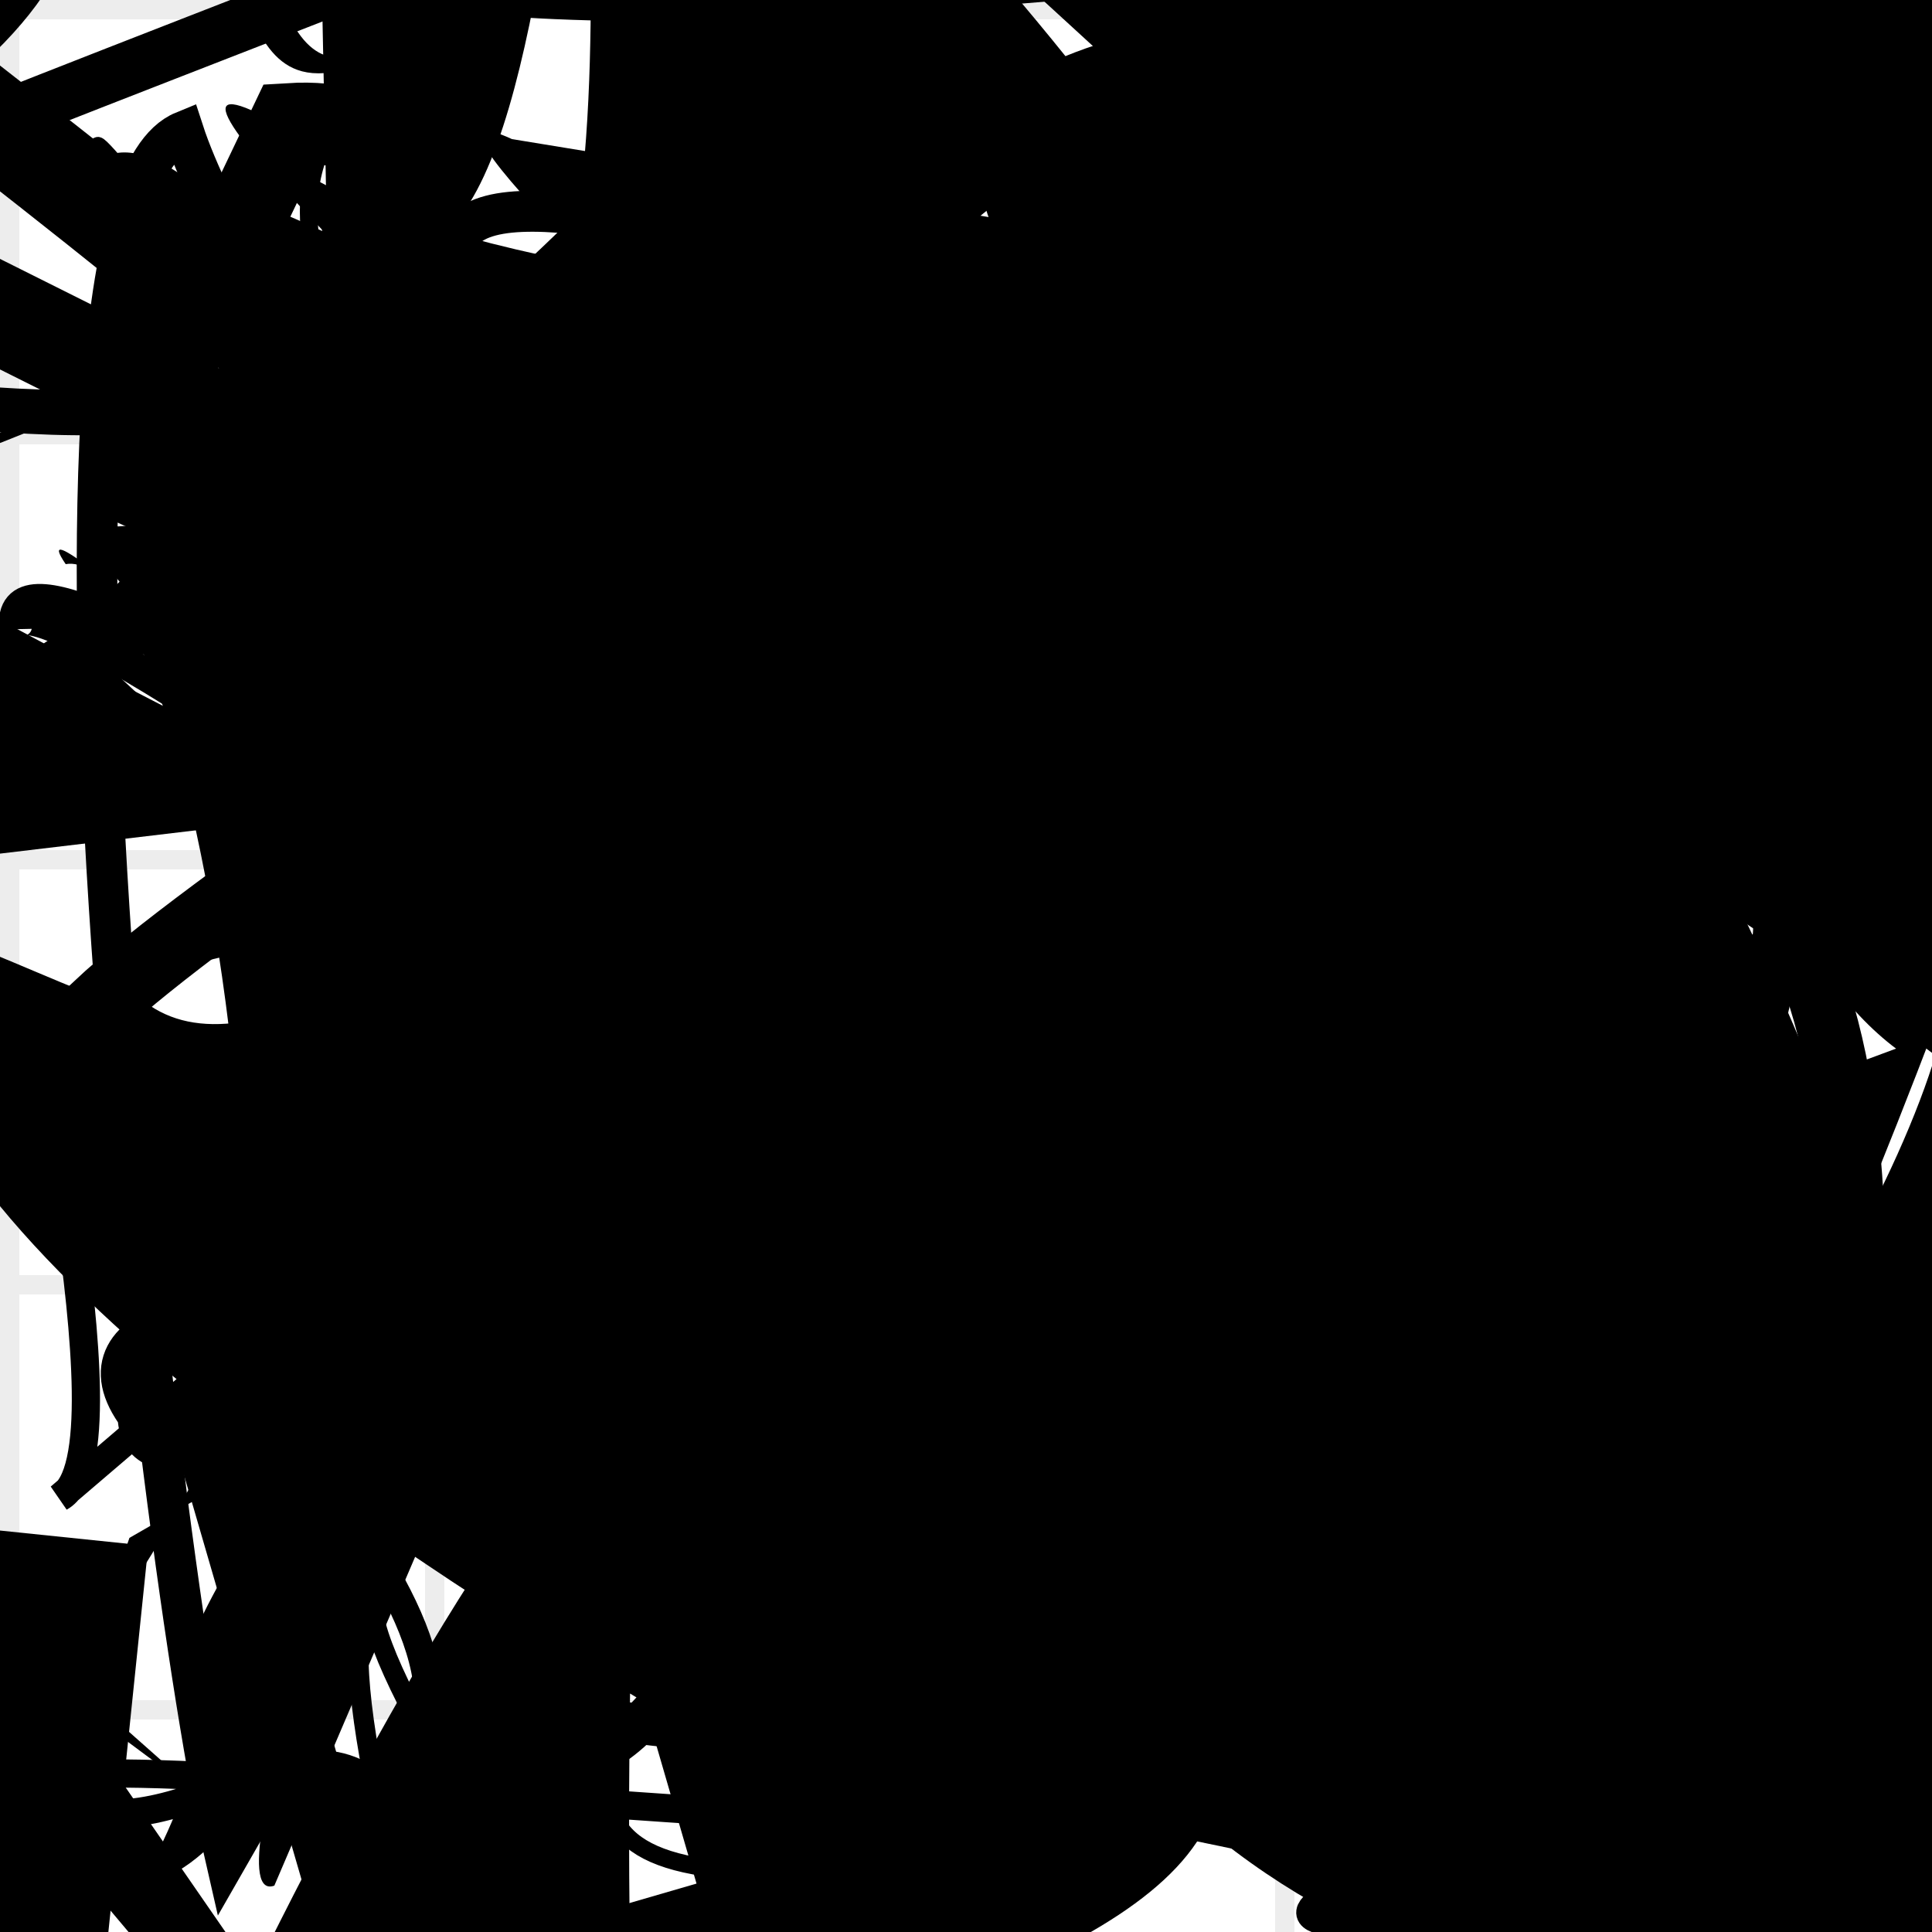 <?xml version="1.0" encoding="UTF-8"?>
<svg xmlns="http://www.w3.org/2000/svg" width="100" height="100" viewBox="0 0 100 100">
<defs>
<linearGradient id="g0" x1="0%" y1="0%" x2="100%" y2="100%">
<stop offset="0.0%" stop-color="hsl(106, 75%, 59%)" />
<stop offset="33.3%" stop-color="hsl(183, 71%, 60%)" />
<stop offset="66.7%" stop-color="hsl(242, 72%, 49%)" />
<stop offset="100.0%" stop-color="hsl(322, 74%, 44%)" />
</linearGradient>
<linearGradient id="g1" x1="0%" y1="0%" x2="100%" y2="100%">
<stop offset="0.0%" stop-color="hsl(290, 83%, 63%)" />
<stop offset="33.3%" stop-color="hsl(2, 82%, 55%)" />
<stop offset="66.7%" stop-color="hsl(86, 72%, 68%)" />
<stop offset="100.0%" stop-color="hsl(83, 65%, 44%)" />
</linearGradient>
<linearGradient id="g2" x1="0%" y1="0%" x2="100%" y2="100%">
<stop offset="0.0%" stop-color="hsl(40, 53%, 69%)" />
<stop offset="33.3%" stop-color="hsl(104, 72%, 65%)" />
<stop offset="66.7%" stop-color="hsl(144, 86%, 72%)" />
<stop offset="100.0%" stop-color="hsl(151, 70%, 62%)" />
</linearGradient>
<filter id="f1" x="-20%" y="-20%" width="140%" height="140%">
  <feGaussianBlur stdDeviation="1.417" />
</filter>

</defs>

<path d="M 46.9 8.7 C 59.3 10.4, 95.0 0.0, 83.9 0.5 C 71.8 0.0, 91.2 62.5, 81.8 72.6 C 75.1 86.7, 83.1 99.3, 97.2 85.8 C 84.1 85.5, 79.3 2.0, 75.9 4.5 C 58.4 16.7, 0.0 19.8, 3.6 7.1 C 22.2 7.1, 58.7 75.0, 63.4 79.9 C 56.5 83.1, 41.4 30.4, 46.6 38.6 C 32.1 49.1, 14.9 18.4, 27.5 29.9 C 34.3 29.2, 73.8 33.3, 82.2 27.6 Z" fill="hsl(40, 53%, 69%)" fill-opacity="0.77" stroke="none" stroke-width="2.25"  transform="translate(6.7 22.1) rotate(345.8) scale(1.18 0.88)" />
<circle cx="57.9" cy="1.0" r="11.6" fill="hsl(40, 53%, 69%)" fill-opacity="0.62"  transform="translate(70.8 67.7) rotate(96.6) scale(1.46 0.86)" />
<rect x="22.0" y="53.3" width="32.6" height="36.1" rx="0.3" fill="none" fill-opacity="0.80"   transform="translate(78.0 17.9) rotate(35.1) scale(0.54 1.19)" />
<path d="M 5.3 69.7 C 16.6 58.2, 62.5 40.1, 68.1 40.6 C 74.9 35.0, 30.7 0.0, 34.6 6.0 C 48.8 11.1, 31.2 41.8, 25.3 50.6 C 40.5 60.8, 61.4 70.5, 68.1 76.8 C 66.7 60.0, 47.5 19.4, 49.7 13.4 C 53.7 25.5, 25.5 65.8, 28.0 53.1 " fill="hsl(242, 72%, 49%)" fill-opacity="0.74" stroke="none" stroke-width="4.94"  transform="translate(16.8 61.8) rotate(184.3) scale(0.96 0.64)" />
<path d="M 7.6 78.5 C 0.0 82.2, 55.0 90.1, 49.2 98.6 C 54.7 100.0, 44.3 22.2, 36.0 35.0 C 42.2 41.8, 33.3 24.9, 33.0 14.8 C 46.5 7.9, 48.6 3.1, 55.9 13.5 C 67.3 11.9, 58.1 26.7, 67.2 20.4 C 50.8 17.2, 86.5 15.0, 73.8 28.4 C 60.6 14.6, 66.1 91.3, 65.4 89.9 C 75.2 100.0, 0.0 40.3, 4.4 48.2 C 19.6 58.9, 23.6 19.4, 36.2 21.6 Z" fill="hsl(2, 82%, 55%)" fill-opacity="0.88" stroke="none" stroke-width="2.59" filter="url(#f1)" transform="translate(24.7 58.7) rotate(283.9) scale(1.17 1.71)" />
<rect x="55.6" y="0.4" width="27.4" height="11.4" rx="18.5" fill="none" fill-opacity="0.47" stroke="hsl(83, 65%, 44%)" stroke-width="1.1"   />
<circle cx="67.4" cy="76.0" r="3.5" fill="hsl(86, 72%, 68%)" fill-opacity="0.49"  transform="translate(98.9 99.4) rotate(12.0) scale(0.74 0.83)" />
<circle cx="28.8" cy="36.0" r="4.9" fill="url(#g2)" fill-opacity="0.90"   />
<path d="M 22.9 94.3 C 10.4 77.8, 29.4 100.0, 20.7 97.3 C 9.2 100.0, 61.3 82.4, 51.1 73.1 C 32.6 91.7, 36.2 0.0, 47.5 1.4 C 35.6 7.0, 58.6 50.5, 55.1 46.7 C 61.2 45.1, 26.8 46.9, 36.6 61.3 C 35.9 65.8, 100.0 36.6, 99.0 33.3 C 80.1 23.4, 54.9 1.6, 67.4 1.6 C 59.6 13.1, 0.0 14.9, 3.0 5.0 C 10.3 0.0, 5.3 100.0, 19.1 93.8 C 1.8 100.0, 46.9 69.1, 59.7 76.0 " fill="none" fill-opacity="0.40" stroke="hsl(290, 83%, 63%)" stroke-width="4.83"  transform="translate(94.8 9.2) rotate(274.7) scale(1.05 1.84)" />
<path d="M 91.2 14.7 C 100.0 0.0, 35.1 95.7, 28.0 87.6 C 35.0 100.0, 50.6 53.0, 59.1 59.7 C 63.1 79.4, 11.7 55.0, 6.2 48.5 C 0.0 28.8, 91.8 11.4, 82.3 15.0 C 73.5 22.6, 81.0 38.7, 85.9 38.4 C 96.2 51.3, 68.8 76.8, 69.5 84.1 C 75.5 92.5, 38.7 27.9, 50.6 29.8 Z" fill="hsl(290, 83%, 63%)" fill-opacity="0.82" stroke="none" stroke-width="3.00"  transform="translate(61.8 74.2) rotate(283.4) scale(1.75 1.88)" />
<rect x="17.5" y="45.5" width="49.1" height="37.6" rx="5.8" fill="hsl(242, 72%, 49%)" fill-opacity="0.38"   transform="translate(57.9 52.3) rotate(121.6) scale(0.63 1.66)" />
<rect x="9.7" y="30.6" width="22.1" height="35.3" rx="0.5" fill="none" fill-opacity="0.46"   transform="translate(81.3 86.3) rotate(268.2) scale(1.25 1.44)" />
<rect x="12.2" y="49.7" width="25.7" height="37.9" rx="0" fill="hsl(290, 83%, 63%)" fill-opacity="0.57"   transform="translate(98.9 86.1) rotate(42.7) scale(1.64 1.67)" />
<rect x="56.2" y="54.3" width="41.6" height="16.7" rx="0" fill="none" fill-opacity="0.32"   transform="translate(47.5 35.3) rotate(326.2) scale(1.08 1.61)" />
<circle cx="79.6" cy="81.7" r="1.5" fill="hsl(86, 72%, 68%)" fill-opacity="0.62"  transform="translate(68.2 65.7) rotate(328.0) scale(1.34 0.98)" />
<circle cx="22.4" cy="20.5" r="3.6" fill="hsl(151, 70%, 62%)" fill-opacity="0.93"   />
<path d="M 93.9 39.7 C 87.0 54.5, 83.7 30.3, 83.0 16.9 C 89.7 11.2, 0.0 0.0, 1.0 14.2 C 0.0 9.2, 65.8 30.8, 78.1 35.1 C 97.3 50.4, 72.8 2.0, 82.4 0.0 C 100.0 3.2, 14.5 51.0, 23.5 59.9 C 40.1 55.5, 91.3 23.6, 88.6 12.7 Z" fill="none" fill-opacity="0.34" stroke="hsl(104, 72%, 65%)" stroke-width="1.23" filter="url(#f1)" transform="translate(20.3 45.1) rotate(160.3) scale(1.02 1.99)" />
<path d="M 99.7 91.7 C 88.2 100.0, 81.1 4.4, 69.7 10.7 C 62.8 23.5, 51.0 22.8, 43.2 21.9 C 38.5 33.7, 80.8 27.8, 72.4 40.1 C 77.4 21.0, 7.6 17.3, 12.8 5.8 C 25.0 3.6, 90.6 100.0, 87.8 90.0 C 85.0 100.0, 82.6 18.6, 95.5 17.2 C 99.0 10.6, 29.8 25.3, 22.2 38.3 C 38.8 30.3, 15.4 30.2, 7.6 43.9 C 16.5 25.2, 63.7 95.3, 72.5 84.0 Z" fill="none" fill-opacity="0.61" stroke="hsl(106, 75%, 59%)" stroke-width="1.94"  transform="translate(56.2 91.0) rotate(85.5) scale(1.35 1.37)" />
<rect x="24.5" y="42.3" width="37.8" height="16.3" rx="17.7" fill="hsl(183, 71%, 60%)" fill-opacity="0.24" stroke="hsl(106, 75%, 59%)" stroke-width="4.0"  transform="translate(14.5 49.2) rotate(322.6) scale(1.37 1.66)" />
<path d="M 69.3 25.3 C 69.3 27.8, 60.3 62.7, 57.1 65.2 C 51.9 56.8, 72.1 81.2, 65.5 81.1 C 52.4 98.3, 64.2 80.4, 78.1 76.1 C 65.8 62.6, 86.3 13.4, 88.3 28.1 C 69.9 24.2, 94.3 31.5, 87.2 46.1 C 70.8 46.8, 92.4 100.0, 94.9 91.5 Z" fill="hsl(151, 70%, 62%)" fill-opacity="0.78" stroke="none" stroke-width="2.47"  transform="translate(82.9 1.6) rotate(273.0) scale(0.55 1.70)" />
<rect x="56.6" y="19.2" width="30.3" height="21.2" rx="0" fill="none" fill-opacity="0.74"   transform="translate(68.0 65.9) rotate(16.8) scale(1.50 1.35)" />
<path d="M 68.0 9.7 C 84.9 29.5, 96.8 70.5, 98.9 84.2 C 89.5 98.5, 1.2 25.6, 0.8 32.5 C 0.0 24.7, 33.2 51.4, 41.4 48.0 C 43.9 58.6, 87.4 3.9, 89.6 8.8 C 87.3 0.0, 100.0 41.6, 85.7 31.7 C 83.6 35.7, 100.0 28.1, 97.4 20.2 C 100.0 21.9, 80.5 40.4, 83.3 28.1 C 86.3 27.1, 83.8 98.7, 72.6 92.8 C 63.7 100.0, 71.4 31.8, 59.2 26.4 C 39.8 41.7, 70.7 30.8, 74.9 22.5 Z" fill="none" fill-opacity="0.43" stroke="hsl(242, 72%, 49%)" stroke-width="1.68"   />
<rect x="11.3" y="1.1" width="39.4" height="32.4" rx="14.3" fill="hsl(322, 74%, 44%)" fill-opacity="0.39"   transform="translate(18.9 14.0) rotate(250.5) scale(1.94 0.77)" />
<path d="M 81.0 20.1 C 83.3 13.5, 16.5 22.8, 13.4 24.1 C 13.9 9.0, 15.3 35.8, 22.1 43.9 C 28.6 27.7, 21.8 95.2, 7.2 97.6 C 18.6 79.1, 10.3 28.0, 3.4 29.2 C 0.0 24.2, 22.6 46.2, 20.5 36.5 C 11.7 20.9, 98.0 100.0, 96.8 99.9 C 100.0 100.0, 13.9 22.2, 7.1 12.0 C 0.0 0.4, 48.4 26.4, 50.1 40.0 Z" fill="hsl(151, 70%, 62%)" fill-opacity="0.97" stroke="none" stroke-width="3.86"   />
<path d="M 82.2 57.9 C 84.1 54.7, 59.7 15.2, 56.7 20.6 C 68.7 29.7, 4.0 53.4, 2.5 63.5 C 8.5 72.3, 30.2 100.0, 17.7 91.5 C 0.0 92.5, 49.2 22.5, 51.1 24.5 C 67.8 5.5, 51.5 57.9, 49.9 52.9 C 66.9 35.5, 12.3 8.3, 18.9 18.0 C 29.9 8.6, 12.2 38.8, 3.4 24.5 C 15.7 41.1, 100.0 92.2, 96.7 92.6 C 100.0 100.0, 100.0 83.5, 97.8 89.3 " fill="hsl(144, 86%, 72%)" fill-opacity="0.31" stroke="none" stroke-width="1.07"  transform="translate(85.9 6.6) rotate(311.2) scale(0.94 1.73)" />
<rect x="2.5" y="3.7" width="34.0" height="25.1" rx="18.3" fill="hsl(83, 65%, 44%)" fill-opacity="0.57"   transform="translate(31.9 72.9) rotate(283.5) scale(1.96 0.90)" />
<path d="M 35.2 34.9 C 32.3 45.1, 32.1 17.7, 24.6 31.1 C 26.6 43.9, 92.3 18.1, 88.9 32.8 C 80.1 38.0, 73.9 67.8, 85.6 54.2 C 80.2 73.7, 91.8 87.4, 91.8 86.3 C 84.5 85.6, 5.3 31.8, 1.0 43.7 C 9.8 52.5, 76.0 69.7, 61.7 83.9 Z" fill="hsl(151, 70%, 62%)" fill-opacity="0.97" stroke="none" stroke-width="3.36"  transform="translate(73.0 18.3) rotate(239.1) scale(0.73 0.82)" />
<circle cx="87.2" cy="74.9" r="1.0" fill="url(#g1)" fill-opacity="0.58"  transform="translate(41.8 43.5) rotate(278.4) scale(1.50 1.63)" />
<path d="M 23.7 47.8 C 8.0 39.6, 37.9 15.4, 32.8 22.0 C 39.6 16.7, 79.3 55.0, 67.5 55.3 C 84.7 41.2, 36.8 21.3, 41.9 31.1 C 26.9 24.3, 83.6 13.1, 69.3 12.0 C 74.3 5.5, 15.8 42.1, 5.1 52.1 C 18.1 67.1, 55.3 15.1, 59.0 22.8 C 51.5 8.8, 27.8 13.7, 40.1 28.4 C 41.8 20.0, 76.6 61.2, 83.2 67.7 C 74.7 59.0, 51.3 30.9, 65.4 21.6 C 69.6 35.0, 73.0 44.4, 85.4 41.8 Z" fill="none" fill-opacity="0.38" stroke="hsl(290, 83%, 63%)" stroke-width="3.65"   />
<rect x="37.9" y="27.7" width="22.5" height="10.8" rx="4.5" fill="hsl(104, 72%, 65%)" fill-opacity="0.64"   transform="translate(97.9 31.7) rotate(342.9) scale(1.04 1.27)" />
<path d="M 28.4 62.6 C 15.6 58.4, 91.3 61.8, 92.7 47.9 C 100.0 63.0, 93.4 89.6, 89.0 99.5 C 100.0 86.5, 12.1 23.1, 13.3 19.2 C 26.0 35.2, 39.9 50.8, 50.0 44.4 C 64.2 40.7, 83.1 75.6, 82.0 68.5 C 81.3 84.0, 66.9 50.5, 64.9 63.1 C 50.2 47.2, 58.7 17.5, 60.4 23.0 Z" fill="none" fill-opacity="0.51" stroke="hsl(290, 83%, 63%)" stroke-width="3.21"   />
<path d="M 95.8 99.3 C 100.0 79.5, 10.3 44.2, 25.0 41.5 C 33.6 47.5, 91.4 68.1, 82.6 74.0 C 95.5 60.9, 1.1 79.3, 3.3 82.8 C 0.0 72.4, 16.6 44.4, 15.9 31.3 C 17.0 37.9, 9.3 40.9, 12.9 45.1 C 24.8 44.6, 52.6 0.6, 57.1 9.1 Z" fill="none" fill-opacity="0.29" stroke="hsl(86, 72%, 68%)" stroke-width="3.58"  transform="translate(27.1 18.1) rotate(221.9) scale(1.57 1.78)" />
<path d="M 92.6 1.0 C 79.6 3.8, 46.8 32.0, 43.4 22.5 C 58.7 12.7, 38.3 59.8, 45.9 63.3 C 49.7 60.5, 87.7 85.7, 73.2 99.6 C 57.8 100.0, 81.2 95.2, 73.1 92.8 C 56.9 100.0, 27.5 63.2, 30.5 54.3 C 45.9 43.7, 48.8 95.2, 62.7 90.6 C 70.0 99.6, 3.1 89.1, 1.3 92.5 C 8.7 97.3, 15.0 87.6, 20.1 93.0 C 29.0 84.2, 6.8 69.0, 3.6 56.7 C 0.0 47.5, 7.3 75.2, 3.1 77.5 Z" fill="none" fill-opacity="0.57" stroke="hsl(2, 82%, 55%)" stroke-width="1.46"   />
<circle cx="83.6" cy="43.5" r="6.9" fill="hsl(151, 70%, 62%)" fill-opacity="0.46"  transform="translate(97.3 60.7) rotate(303.3) scale(1.50 1.09)" />
<path d="M 7.9 63.6 C 3.3 76.4, 71.0 11.0, 66.9 23.5 C 76.2 18.2, 67.4 98.5, 80.9 85.0 C 99.7 67.9, 93.8 90.7, 96.8 82.5 C 93.3 87.9, 6.9 81.8, 17.5 95.0 C 0.5 78.5, 23.5 100.0, 25.0 98.2 C 29.9 100.0, 87.7 45.3, 86.3 32.6 Z" fill="hsl(2, 82%, 55%)" fill-opacity="0.40" stroke="none" stroke-width="2.46"  transform="translate(30.9 83.1) rotate(93.5) scale(0.55 1.84)" />
<path d="M 58.7 67.7 C 58.2 50.9, 32.3 22.9, 19.5 18.2 C 2.8 19.3, 39.0 0.0, 33.7 6.6 C 44.0 25.2, 46.2 85.1, 60.4 92.4 C 66.1 94.3, 90.4 77.2, 93.5 73.9 C 81.3 77.1, 72.9 91.1, 78.5 79.1 C 92.6 67.6, 37.3 47.1, 31.4 36.6 C 43.3 40.4, 14.2 21.4, 13.9 36.2 C 16.4 44.9, 55.6 56.6, 62.1 43.0 C 71.8 23.7, 76.8 26.8, 69.7 37.4 Z" fill="hsl(242, 72%, 49%)" fill-opacity="0.86" stroke="none" stroke-width="1.70"  transform="translate(89.4 89.8) rotate(292.2) scale(1.21 0.91)" />
<path d="M 26.5 7.2 C 13.5 1.2, 84.9 62.4, 75.9 56.3 C 62.1 49.3, 59.8 27.8, 60.5 13.2 C 66.9 30.3, 64.2 100.0, 57.2 93.6 C 49.6 79.3, 100.0 78.3, 97.0 71.3 C 100.0 60.3, 78.1 26.4, 86.8 40.1 C 82.0 33.9, 0.0 94.3, 10.7 88.8 C 0.0 88.1, 55.0 29.7, 48.1 24.1 C 45.7 6.9, 80.4 17.2, 91.9 17.9 Z" fill="hsl(83, 65%, 44%)" fill-opacity="0.69" stroke="none" stroke-width="5.10"   />
<path d="M 3.1 63.7 C 1.3 66.6, 18.7 93.4, 22.0 82.5 C 33.8 67.0, 38.5 12.6, 33.6 16.1 C 47.9 17.3, 83.5 99.3, 89.4 94.9 C 88.5 100.0, 52.4 87.6, 65.1 76.9 C 61.2 59.9, 47.3 70.4, 41.4 80.9 C 59.9 70.9, 52.4 61.4, 50.3 67.6 C 42.0 50.9, 62.6 84.5, 51.2 83.5 Z" fill="hsl(2, 82%, 55%)" fill-opacity="0.69" stroke="none" stroke-width="3.77"  transform="translate(97.5 97.1) rotate(70.5) scale(1.06 0.79)" />
<rect x="18.3" y="66.7" width="33.5" height="27.3" rx="3.7" fill="none" fill-opacity="0.92" stroke="hsl(151, 70%, 62%)" stroke-width="3.1"  transform="translate(83.2 60.5) rotate(275.6) scale(1.05 1.70)" />
<path d="M 94.3 57.1 C 100.0 48.2, 18.5 59.4, 13.6 46.1 C 27.8 32.8, 87.1 74.8, 87.1 84.0 C 89.1 73.3, 25.9 53.8, 38.5 53.6 C 49.0 65.1, 17.6 100.0, 26.1 94.1 C 11.1 100.0, 0.0 21.6, 5.9 24.1 C 0.0 26.7, 16.3 55.3, 17.2 48.5 C 23.1 53.2, 79.9 52.3, 88.7 47.5 C 99.8 54.1, 8.6 11.9, 10.2 25.7 C 2.0 6.2, 79.1 73.0, 91.0 63.1 C 90.4 65.9, 100.0 99.8, 97.8 85.8 Z" fill="hsl(151, 70%, 62%)" fill-opacity="0.34" stroke="none" stroke-width="2.65"  transform="translate(63.3 94.5) rotate(244.7) scale(1.50 1.07)" />
<path d="M 2.8 18.4 C 4.4 28.0, 49.1 77.5, 36.6 74.2 C 38.8 84.8, 6.3 74.6, 14.5 64.6 C 21.9 77.9, 66.2 47.6, 65.3 42.4 C 78.5 35.1, 51.5 46.0, 58.8 38.9 C 72.4 51.9, 10.5 12.0, 7.0 11.5 C 0.0 3.2, 60.9 16.6, 62.7 5.6 C 44.5 21.6, 84.3 80.9, 79.5 70.7 C 66.3 77.1, 36.1 19.5, 31.0 18.6 C 45.8 6.2, 100.0 60.3, 98.5 66.9 Z" fill="none" fill-opacity="0.38" stroke="hsl(322, 74%, 44%)" stroke-width="0.97" filter="url(#f1)" transform="translate(1.1 13.1) rotate(253.3) scale(0.72 1.83)" />
<circle cx="44.9" cy="15.3" r="0.7" fill="hsl(40, 53%, 69%)" fill-opacity="0.73"  transform="translate(63.0 80.0) rotate(2.0) scale(1.46 1.93)" />
<rect x="51.8" y="54.4" width="23.5" height="32.5" rx="12.7" fill="hsl(106, 75%, 59%)" fill-opacity="0.90"    />
<path d="M 62.2 30.4 C 80.8 40.2, 67.8 87.9, 59.9 95.2 C 51.8 91.7, 76.8 35.3, 85.4 33.9 C 94.3 26.5, 45.8 18.7, 43.4 23.6 C 31.6 33.4, 42.8 31.5, 53.2 44.6 C 62.9 28.8, 84.4 15.8, 71.2 17.8 C 84.6 32.0, 97.4 32.9, 96.4 36.7 Z" fill="none" fill-opacity="0.45" stroke="hsl(151, 70%, 62%)" stroke-width="3.96"  transform="translate(52.5 97.2) rotate(313.0) scale(1.91 1.78)" />
<path d="M 6.7 79.6 C 0.0 98.4, 36.3 29.8, 21.7 29.7 C 26.4 15.0, 93.7 20.2, 87.2 15.6 C 100.0 32.9, 77.5 0.0, 88.1 6.6 C 80.5 22.3, 14.2 15.7, 13.0 5.7 C 0.0 0.0, 86.8 76.1, 92.5 84.0 C 100.0 91.3, 7.4 74.9, 14.9 82.1 C 25.1 75.0, 73.2 51.8, 72.6 41.7 Z" fill="hsl(322, 74%, 44%)" fill-opacity="0.33" stroke="none" stroke-width="1.31"   />
<circle cx="70.2" cy="59.1" r="16.8" fill="hsl(242, 72%, 49%)" fill-opacity="0.52"  transform="translate(35.0 82.0) rotate(290.9) scale(1.40 1.35)" />
<rect x="49.5" y="11.5" width="21.5" height="39.8" rx="0" fill="none" fill-opacity="0.23" stroke="hsl(40, 53%, 69%)" stroke-width="2.7"  transform="translate(79.7 49.2) rotate(299.3) scale(0.87 1.91)" />
<circle cx="82.7" cy="50.2" r="5.6" fill="hsl(40, 53%, 69%)" fill-opacity="0.82"  transform="translate(23.2 77.0) rotate(317.6) scale(1.27 1.84)" />
<path d="M 50.0 40.2 C 38.7 28.7, 90.1 100.0, 82.5 89.2 C 85.2 80.7, 61.1 64.9, 64.9 52.6 C 49.0 36.1, 35.6 16.0, 28.6 8.1 C 37.1 21.0, 68.4 69.3, 79.5 69.3 C 75.1 67.2, 68.0 0.0, 57.5 10.7 C 52.3 15.6, 88.6 75.5, 82.8 80.9 C 89.9 74.6, 3.5 93.7, 5.9 78.9 C 0.0 62.9, 64.8 88.9, 76.1 83.2 Z" fill="hsl(144, 86%, 72%)" fill-opacity="0.32" stroke="none" stroke-width="3.07"  transform="translate(43.6 91.7) rotate(154.4) scale(1.07 1.67)" />
<rect x="38.2" y="27.2" width="35.8" height="34.6" rx="0" fill="none" fill-opacity="0.39"   transform="translate(77.7 77.5) rotate(298.0) scale(0.97 1.49)" />
<path d="M 4.4 19.0 C 13.5 26.3, 39.5 8.1, 44.9 11.8 C 39.9 2.6, 88.5 88.5, 93.9 91.1 C 89.4 93.7, 68.7 74.6, 72.7 68.1 C 58.5 51.6, 84.2 74.9, 92.9 62.2 C 90.4 58.1, 77.3 40.1, 81.3 26.9 C 73.5 20.4, 29.1 12.1, 14.3 19.3 C 24.0 1.1, 77.1 37.1, 77.1 22.4 Z" fill="hsl(242, 72%, 49%)" fill-opacity="0.92" stroke="none" stroke-width="0.81"   />
<path d="M 2.9 88.9 C 0.0 100.0, 62.2 88.1, 67.5 80.4 C 77.7 92.6, 62.6 34.2, 55.0 21.1 C 65.1 13.0, 16.1 11.9, 11.5 12.6 C 30.6 0.0, 100.0 31.2, 93.2 24.5 C 100.0 28.0, 63.8 13.1, 67.4 21.8 C 66.6 40.6, 48.2 75.7, 40.4 90.1 Z" fill="hsl(322, 74%, 44%)" fill-opacity="0.58" stroke="none" stroke-width="3.83"  transform="translate(76.0 22.9) rotate(53.5) scale(1.07 1.09)" />
<circle cx="37.3" cy="15.1" r="3.4" fill="url(#g0)" fill-opacity="0.54"  transform="translate(86.2 49.4) rotate(327.4) scale(1.56 1.30)" />
<path d="M 92.3 70.4 C 77.4 50.7, 87.3 7.1, 77.9 12.5 C 72.4 21.1, 90.9 28.7, 93.6 14.1 C 79.4 0.0, 66.5 66.8, 76.2 67.0 C 71.2 75.0, 45.1 19.1, 59.5 32.0 C 41.8 12.6, 0.0 84.2, 0.1 79.0 C 0.0 70.0, 67.3 0.0, 73.0 3.0 C 89.3 2.5, 54.4 61.6, 63.2 56.2 C 79.1 46.2, 87.5 29.7, 89.6 17.7 C 96.7 6.9, 91.7 44.6, 92.2 40.5 C 100.0 56.5, 94.8 5.0, 83.1 2.2 Z" fill="hsl(86, 72%, 68%)" fill-opacity="0.86" stroke="none" stroke-width="4.52"  transform="translate(12.0 17.6) rotate(281.5) scale(1.27 1.08)" />
<rect x="42.4" y="71.0" width="46.6" height="25.3" rx="10.7" fill="hsl(83, 65%, 44%)" fill-opacity="0.92"   transform="translate(29.2 6.8) rotate(200.5) scale(1.61 1.83)" />
<circle cx="88.6" cy="81.9" r="8.9" fill="hsl(151, 70%, 62%)" fill-opacity="0.55"  transform="translate(99.2 52.5) rotate(191.8) scale(1.07 0.97)" />
<rect x="58.9" y="55.6" width="28.9" height="30.2" rx="12.9" fill="none" fill-opacity="0.26" stroke="hsl(183, 71%, 60%)" stroke-width="1.8"  transform="translate(12.2 40.8) rotate(62.4) scale(1.79 1.02)" />
<path d="M 65.9 97.0 C 48.9 97.5, 66.5 91.7, 68.9 83.6 C 79.8 75.1, 88.2 18.0, 94.7 21.3 C 100.0 33.7, 10.2 77.6, 6.2 77.7 C 0.0 88.4, 79.9 71.3, 80.7 79.4 C 83.4 75.9, 0.0 75.2, 14.3 63.6 C 0.0 48.9, 34.5 100.0, 25.9 93.7 Z" fill="none" fill-opacity="0.33" stroke="hsl(183, 71%, 60%)" stroke-width="0.91" filter="url(#f1)" transform="translate(2.9 61.3) rotate(118.1) scale(0.70 1.93)" />
<path d="M 38.4 28.5 C 36.3 17.8, 59.8 52.8, 47.9 62.8 C 39.4 79.3, 77.7 85.9, 91.9 83.1 C 98.4 100.0, 100.0 17.2, 94.4 24.5 C 100.0 15.4, 66.1 49.7, 65.2 55.8 C 56.4 69.9, 100.0 43.2, 98.4 32.4 C 100.0 50.6, 70.1 0.0, 60.1 3.7 " fill="none" fill-opacity="0.89" stroke="hsl(144, 86%, 72%)" stroke-width="1.65"  transform="translate(8.7 22.3) rotate(249.4) scale(1.57 0.82)" />
<path d="M 52.2 46.1 C 35.1 64.3, 0.4 7.6, 1.9 10.4 C 8.0 0.0, 22.0 37.2, 21.9 32.5 C 11.7 36.4, 89.0 71.5, 84.9 63.5 C 85.0 50.6, 27.9 86.9, 29.4 82.6 C 46.6 71.9, 27.2 19.4, 36.5 16.0 C 45.3 18.3, 43.1 12.2, 37.1 26.0 C 33.8 21.9, 83.8 36.4, 92.8 33.3 Z" fill="hsl(2, 82%, 55%)" fill-opacity="0.85" stroke="none" stroke-width="3.78"  transform="translate(51.7 31.4) rotate(202.1) scale(1.52 0.82)" />
<circle cx="1.4" cy="90.3" r="4.1" fill="url(#g0)" fill-opacity="0.60"  transform="translate(56.0 54.7) rotate(145.1) scale(1.66 1.64)" />
<path d="M 14.2 97.6 C 7.6 100.0, 43.8 5.5, 55.7 20.4 C 51.7 14.3, 78.5 100.0, 66.3 97.2 C 82.8 92.3, 0.0 30.0, 4.8 27.1 C 13.2 29.6, 42.5 0.0, 35.9 2.0 C 32.5 2.1, 88.8 100.0, 95.0 86.1 C 88.4 83.7, 54.5 43.4, 65.5 43.5 C 53.0 56.3, 14.6 71.4, 29.4 62.1 Z" fill="hsl(242, 72%, 49%)" fill-opacity="0.91" stroke="none" stroke-width="3.24"   />
<rect x="12.9" y="40.7" width="44.9" height="35.5" rx="12.7" fill="hsl(104, 72%, 65%)" fill-opacity="0.94"    />
<circle cx="87.8" cy="13.7" r="4.8" fill="url(#g0)" fill-opacity="0.98"  transform="translate(47.8 1.6) rotate(69.5) scale(1.24 0.96)" />
<rect x="49.4" y="12.8" width="39.4" height="25.0" rx="2.3" fill="hsl(83, 65%, 44%)" fill-opacity="0.32"   transform="translate(38.3 17.0) rotate(302.7) scale(0.84 0.71)" />
<path d="M 5.0 21.8 C 23.6 25.2, 86.6 93.1, 81.1 80.0 C 67.3 70.3, 100.0 7.8, 96.3 5.7 C 88.8 13.8, 43.1 52.7, 57.2 47.6 C 46.6 62.7, 0.0 68.6, 4.4 73.0 C 8.3 75.3, 20.3 32.4, 8.5 40.9 C 0.0 41.3, 73.2 2.0, 66.4 3.0 C 75.8 0.0, 0.0 49.4, 2.7 38.7 C 12.0 52.7, 83.0 82.9, 94.9 81.1 C 100.0 76.2, 67.8 87.9, 55.5 98.5 Z" fill="none" fill-opacity="0.78" stroke="hsl(106, 75%, 59%)" stroke-width="1.86" filter="url(#f1)" transform="translate(82.7 85.1) rotate(212.4) scale(1.25 1.85)" />
<circle cx="87.1" cy="38.7" r="3.7" fill="url(#g2)" fill-opacity="0.81"  transform="translate(64.8 89.9) rotate(48.5) scale(1.22 1.73)" />
<path d="M 66.7 38.9 C 52.4 58.0, 42.0 34.9, 36.4 40.2 C 52.8 39.6, 2.7 44.5, 11.3 59.1 C 22.6 43.4, 0.0 30.1, 8.4 43.0 C 7.6 33.1, 19.2 48.6, 8.9 46.4 C 17.8 61.2, 97.8 32.9, 85.3 45.9 C 100.0 34.5, 47.9 100.0, 46.6 94.3 C 66.0 82.6, 67.6 53.6, 61.4 50.5 C 73.3 40.8, 0.0 3.8, 11.5 14.2 Z" fill="none" fill-opacity="0.41" stroke="hsl(2, 82%, 55%)" stroke-width="4.59" filter="url(#f1)" transform="translate(96.2 91.8) rotate(91.0) scale(1.92 1.39)" />
<path d="M 20.2 56.2 C 0.7 73.5, 23.5 27.4, 37.5 30.6 C 21.4 26.0, 67.7 26.3, 79.0 29.2 C 77.5 19.2, 16.4 58.0, 7.7 57.6 C 19.2 71.2, 86.6 54.6, 99.8 61.1 C 100.0 46.3, 59.7 79.4, 51.9 92.3 C 44.4 100.0, 14.1 28.6, 21.6 28.8 Z" fill="hsl(183, 71%, 60%)" fill-opacity="0.77" stroke="none" stroke-width="0.82"  transform="translate(29.3 84.7) rotate(290.9) scale(1.75 0.87)" />
<path d="M 96.4 67.1 C 88.0 56.8, 1.6 88.5, 1.1 85.1 C 2.0 97.1, 79.1 0.4, 75.3 3.8 C 93.0 7.8, 92.5 0.2, 88.1 14.5 C 89.4 33.2, 44.2 58.4, 32.0 67.4 C 39.6 59.4, 49.9 23.0, 49.7 27.2 C 56.7 39.9, 13.4 72.7, 19.2 64.5 C 38.2 83.6, 10.3 33.6, 16.4 22.9 C 28.1 38.2, 50.6 32.2, 47.3 44.9 C 66.7 40.3, 13.1 29.4, 27.8 15.5 C 15.9 13.8, 66.3 24.0, 63.1 32.6 Z" fill="hsl(2, 82%, 55%)" fill-opacity="0.60" stroke="none" stroke-width="2.56"  transform="translate(10.7 50.3) rotate(258.5) scale(1.37 0.88)" />
<rect x="65.3" y="3.0" width="32.7" height="34.5" rx="12.4" fill="none" fill-opacity="0.48" stroke="hsl(2, 82%, 55%)" stroke-width="2.9"  transform="translate(4.5 39.0) rotate(310.3) scale(1.95 0.51)" />
<path d="M 24.9 33.5 C 30.8 16.1, 6.7 90.7, 7.3 97.9 C 17.6 86.6, 61.7 81.5, 61.6 92.8 C 75.9 88.3, 53.0 31.8, 63.2 25.7 C 72.1 5.9, 53.9 69.0, 41.6 71.9 C 30.5 68.5, 86.0 7.4, 89.4 8.5 C 95.3 15.6, 28.1 82.5, 15.2 82.4 Z" fill="hsl(290, 83%, 63%)" fill-opacity="0.51" stroke="none" stroke-width="2.43"  transform="translate(45.0 71.5) rotate(140.2) scale(1.40 1.30)" />
<path d="M 14.9 50.2 C 29.5 56.5, 27.9 88.2, 22.0 95.4 C 11.2 80.4, 9.3 0.0, 14.7 3.8 C 20.4 0.0, 93.6 100.0, 95.0 99.5 C 100.0 100.0, 31.8 86.4, 19.3 99.6 C 15.4 85.1, 53.4 25.9, 64.0 13.4 C 67.9 0.0, 81.8 44.7, 90.7 56.1 C 79.1 60.2, 52.4 26.5, 51.0 13.3 C 31.0 28.3, 44.9 0.0, 46.8 11.9 C 63.2 3.8, 55.1 2.8, 44.3 2.9 Z" fill="hsl(151, 70%, 62%)" fill-opacity="0.54" stroke="none" stroke-width="1.39" filter="url(#f1)" transform="translate(14.1 26.1) rotate(265.6) scale(1.94 1.55)" />
<path d="M 27.7 48.9 C 16.2 59.8, 100.0 0.0, 94.5 2.5 C 100.0 20.7, 77.2 53.8, 73.2 49.1 C 85.3 58.6, 53.9 15.6, 62.5 5.4 C 59.6 9.2, 98.6 99.4, 96.5 94.0 C 79.5 94.4, 24.0 55.6, 37.3 52.6 C 40.8 51.1, 63.3 100.0, 58.1 98.0 Z" fill="hsl(40, 53%, 69%)" fill-opacity="0.99" stroke="none" stroke-width="1.92"  transform="translate(75.6 47.2) rotate(144.6) scale(1.77 1.77)" />
<path d="M 89.0 68.3 C 71.8 78.1, 19.7 70.8, 31.5 57.5 C 12.3 67.6, 11.6 100.0, 19.1 96.7 C 17.7 93.1, 2.3 90.3, 12.3 75.8 C 21.4 68.9, 72.3 48.5, 87.0 60.0 C 100.0 64.2, 63.5 65.5, 71.5 62.7 C 62.4 74.7, 24.0 5.8, 17.6 0.8 C 24.3 11.3, 63.7 70.5, 60.7 65.4 C 73.0 80.1, 24.6 96.9, 10.1 93.1 Z" fill="hsl(83, 65%, 44%)" fill-opacity="0.58" stroke="none" stroke-width="4.99"  transform="translate(85.6 71.8) rotate(12.3) scale(1.47 1.36)" />
<rect x="27.3" y="74.3" width="25.0" height="23.5" rx="0" fill="hsl(2, 82%, 55%)" fill-opacity="0.38"   transform="translate(1.8 20.1) rotate(215.5) scale(1.33 0.56)" />
<path d="M 29.3 41.0 C 13.1 52.5, 10.9 63.2, 24.9 66.9 C 37.6 64.6, 14.6 95.0, 23.9 89.4 C 34.5 92.3, 52.4 65.4, 60.6 52.1 C 79.9 49.5, 100.0 65.8, 91.9 58.0 C 84.9 63.5, 2.6 43.3, 10.6 37.0 C 16.8 50.0, 45.7 57.8, 44.8 49.9 C 47.4 63.3, 89.8 95.8, 89.8 96.3 C 72.2 97.0, 79.5 28.5, 66.4 23.3 Z" fill="hsl(106, 75%, 59%)" fill-opacity="0.29" stroke="none" stroke-width="4.62"  transform="translate(72.8 9.8) rotate(81.6) scale(1.21 0.93)" />
<circle cx="90.2" cy="85.3" r="5.3" fill="hsl(151, 70%, 62%)" fill-opacity="0.91"   />
<rect x="47.2" y="4.5" width="30.7" height="15.6" rx="13.6" fill="hsl(151, 70%, 62%)" fill-opacity="0.84"   transform="translate(55.5 94.3) rotate(275.6) scale(1.93 0.50)" />
<path d="M 4.0 33.6 C 0.0 45.5, 55.1 35.8, 67.5 42.8 C 49.0 48.1, 40.2 90.3, 46.9 88.6 C 45.2 75.9, 66.5 72.9, 63.8 66.4 C 53.4 81.9, 15.0 4.1, 5.6 8.5 C 0.0 0.0, 38.9 49.3, 31.0 51.3 C 40.6 63.0, 68.6 100.0, 59.4 90.6 C 60.1 100.0, 88.9 17.3, 91.7 22.5 C 98.3 38.0, 38.1 85.3, 52.8 78.8 Z" fill="none" fill-opacity="0.88" stroke="hsl(322, 74%, 44%)" stroke-width="0.86" filter="url(#f1)"  />
<circle cx="0.1" cy="31.9" r="8.0" fill="url(#g0)" fill-opacity="0.94"  transform="translate(0.4 49.7) rotate(5.4) scale(1.51 1.96)" />
<path d="M 55.2 30.6 C 54.3 47.0, 67.6 3.2, 77.4 4.0 C 64.8 0.0, 66.1 100.0, 57.7 98.6 C 50.0 100.0, 42.8 23.2, 40.7 34.7 C 29.5 40.8, 45.0 56.0, 32.4 58.7 C 13.7 48.4, 17.1 57.7, 23.8 64.8 C 29.6 77.8, 82.3 88.2, 86.0 98.5 C 76.2 93.3, 13.5 100.0, 16.2 97.6 C 4.9 96.0, 83.5 98.4, 87.0 90.1 C 100.0 74.9, 31.1 54.0, 38.2 47.3 C 27.1 39.4, 56.4 14.9, 58.0 7.9 " fill="hsl(151, 70%, 62%)" fill-opacity="0.64" stroke="none" stroke-width="2.51" filter="url(#f1)" transform="translate(65.0 39.5) rotate(295.4) scale(0.78 1.42)" />
<circle cx="21.1" cy="62.1" r="8.6" fill="url(#g0)" fill-opacity="0.41"  transform="translate(93.8 85.5) rotate(320.4) scale(1.57 1.46)" />
<rect x="8.4" y="24.5" width="30.4" height="30.8" rx="0" fill="none" fill-opacity="0.64" stroke="hsl(322, 74%, 44%)" stroke-width="2.5"  transform="translate(0.8 3.0) rotate(254.2) scale(0.74 1.26)" />
<path d="M 15.0 6.4 C 34.6 5.2, 2.7 50.4, 13.0 37.3 C 16.5 23.9, 2.3 12.7, 8.6 19.5 C 4.5 27.7, 99.0 20.6, 93.5 9.1 C 85.8 22.4, 80.7 81.7, 92.9 70.3 C 100.0 89.6, 82.6 22.8, 78.2 22.6 C 91.8 4.5, 48.6 27.9, 59.6 18.8 C 74.8 32.4, 82.6 43.9, 96.5 42.6 C 82.7 33.5, 0.0 27.9, 6.6 24.0 Z" fill="none" fill-opacity="0.92" stroke="hsl(151, 70%, 62%)" stroke-width="4.20"   />
<rect x="44.9" y="20.1" width="35.3" height="31.6" rx="0" fill="hsl(83, 65%, 44%)" fill-opacity="0.37"   transform="translate(20.0 96.5) rotate(39.4) scale(0.85 1.00)" />
<path d="M 80.8 53.3 C 62.0 41.3, 34.3 85.3, 37.9 88.2 C 54.4 100.0, 43.3 78.1, 38.8 67.8 C 19.6 80.5, 16.7 66.6, 30.4 81.4 C 35.8 100.0, 93.8 76.0, 88.9 87.6 C 100.0 84.3, 60.3 65.5, 69.2 70.5 C 70.8 65.6, 75.7 57.7, 69.4 60.9 C 59.4 48.9, 56.3 18.5, 48.8 26.9 C 51.7 22.0, 13.7 48.2, 15.3 33.9 Z" fill="hsl(242, 72%, 49%)" fill-opacity="0.60" stroke="none" stroke-width="1.55"  transform="translate(51.1 84.5) rotate(223.3) scale(1.07 1.09)" />
<rect x="24.4" y="17.1" width="43.1" height="38.0" rx="0" fill="hsl(183, 71%, 60%)" fill-opacity="0.32" stroke="hsl(322, 74%, 44%)" stroke-width="4.8"  transform="translate(34.8 0.9) rotate(250.9) scale(0.51 1.46)" />
<path d="M 33.4 72.7 C 35.2 87.7, 24.5 96.5, 39.5 96.9 C 21.8 98.8, 100.0 92.6, 91.5 85.3 C 98.2 89.7, 24.7 11.6, 17.2 6.5 C 6.5 24.8, 69.6 51.6, 61.7 49.2 C 69.2 33.1, 92.2 78.6, 91.3 89.5 C 100.0 96.5, 70.8 82.6, 56.8 96.6 Z" fill="none" fill-opacity="0.35" stroke="hsl(40, 53%, 69%)" stroke-width="0.91"   />
<path d="M 80.2 22.3 C 83.7 18.6, 94.9 94.5, 81.6 87.6 C 97.5 91.9, 48.3 79.5, 58.2 81.0 C 64.8 69.9, 32.5 43.8, 45.3 33.4 C 42.1 25.5, 62.6 88.7, 56.0 92.2 C 38.6 80.8, 51.2 66.5, 43.1 76.4 C 51.2 92.2, 97.4 32.9, 91.2 44.5 C 100.0 44.8, 21.9 19.1, 8.3 30.3 Z" fill="hsl(104, 72%, 65%)" fill-opacity="0.46" stroke="none" stroke-width="2.46"  transform="translate(44.0 3.7) rotate(269.7) scale(0.77 1.04)" />
<circle cx="90.1" cy="75.9" r="3.5" fill="url(#g1)" fill-opacity="0.52"  transform="translate(64.1 79.5) rotate(197.7) scale(0.75 1.83)" />
<path d="M 64.7 28.8 C 82.3 19.0, 7.3 86.1, 7.3 73.2 C 0.0 63.5, 41.5 68.0, 27.0 79.2 C 11.2 85.3, 94.8 71.8, 98.3 68.0 C 100.0 69.0, 79.7 66.5, 76.5 54.5 C 68.0 38.5, 17.8 16.4, 4.8 11.5 C 24.7 20.4, 77.0 61.2, 85.8 58.9 C 95.0 57.6, 93.2 31.6, 85.3 39.3 Z" fill="none" fill-opacity="0.56" stroke="hsl(83, 65%, 44%)" stroke-width="2.43"   />
<path d="M 50.6 9.3 C 50.2 2.8, 83.8 57.4, 79.8 68.0 C 74.5 77.6, 47.1 26.0, 52.6 23.6 C 34.7 13.2, 6.3 0.0, 1.4 4.4 C 21.1 0.0, 96.2 90.5, 98.3 79.2 C 100.0 91.3, 5.1 82.4, 17.3 88.7 C 0.0 70.4, 55.7 30.2, 57.9 27.0 C 75.3 10.4, 100.0 94.6, 99.8 97.8 C 83.4 100.0, 4.0 26.7, 0.9 30.1 Z" fill="hsl(104, 72%, 65%)" fill-opacity="0.98" stroke="none" stroke-width="4.63" filter="url(#f1)" transform="translate(19.7 68.2) rotate(185.8) scale(1.65 0.88)" />
<circle cx="96.9" cy="74.7" r="0.2" fill="url(#g0)" fill-opacity="0.98"  transform="translate(8.9 40.7) rotate(207.5) scale(0.60 0.98)" />
<circle cx="53.6" cy="76.2" r="2.1" fill="url(#g1)" fill-opacity="0.73"  transform="translate(37.8 6.6) rotate(144.6) scale(1.17 0.55)" />
<path d="M 83.0 48.0 C 72.2 60.9, 83.5 59.1, 98.0 46.4 C 100.0 30.3, 11.2 62.1, 14.3 76.6 C 30.5 95.8, 42.8 66.7, 31.3 67.1 C 31.9 64.3, 92.3 88.8, 86.8 80.9 C 82.1 75.9, 39.4 14.6, 42.5 29.3 C 39.5 39.4, 21.5 46.0, 25.1 41.1 C 39.5 42.8, 40.7 35.6, 43.8 32.4 C 54.7 51.0, 87.8 58.9, 74.0 44.0 Z" fill="hsl(290, 83%, 63%)" fill-opacity="0.78" stroke="none" stroke-width="4.86"  transform="translate(65.6 26.9) rotate(331.9) scale(1.57 1.08)" />
<path d="M 80.1 60.2 C 85.9 78.4, 100.0 37.3, 97.3 24.8 C 100.0 34.8, 93.6 78.9, 87.3 79.6 C 75.4 89.3, 23.4 79.2, 20.8 75.9 C 16.0 95.3, 63.5 89.0, 55.2 85.0 C 48.3 99.9, 72.6 77.8, 77.2 77.8 C 94.6 88.8, 42.4 31.6, 34.6 35.0 C 43.8 52.2, 96.8 20.4, 91.3 15.6 C 86.8 17.4, 64.0 79.4, 77.9 93.1 C 92.7 100.0, 90.2 67.3, 77.0 82.2 C 87.2 86.9, 76.7 100.0, 66.4 96.9 Z" fill="none" fill-opacity="0.28" stroke="hsl(86, 72%, 68%)" stroke-width="2.56"  transform="translate(50.2 68.1) rotate(147.1) scale(2.00 1.39)" />
<rect x="51.2" y="49.8" width="37.0" height="32.5" rx="11.5" fill="none" fill-opacity="0.88" stroke="hsl(40, 53%, 69%)" stroke-width="2.1"  transform="translate(79.6 60.0) rotate(68.4) scale(0.63 1.19)" />
<rect x="23.1" y="62.6" width="35.6" height="22.7" rx="0" fill="hsl(40, 53%, 69%)" fill-opacity="0.79"   transform="translate(24.7 13.3) rotate(230.5) scale(0.55 1.78)" />
<rect x="34.3" y="40.8" width="45.3" height="24.9" rx="0" fill="hsl(86, 72%, 68%)" fill-opacity="0.92"  filter="url(#f1)" transform="translate(79.1 46.0) rotate(68.2) scale(1.94 0.74)" />
<rect x="1.9" y="67.5" width="40.2" height="30.4" rx="0.8" fill="none" fill-opacity="0.56"   transform="translate(20.7 40.1) rotate(263.5) scale(1.28 1.09)" />
<path d="M 11.7 96.3 C 8.0 80.2, 0.0 10.7, 9.5 6.8 C 14.8 23.1, 69.3 97.3, 75.7 97.9 C 91.5 100.0, 14.6 83.6, 29.2 90.8 C 35.9 94.2, 54.8 49.7, 45.4 48.1 C 65.2 61.7, 98.2 57.1, 95.1 42.1 C 100.0 60.1, 27.5 51.5, 24.5 37.1 C 20.4 48.7, 6.3 61.4, 2.7 61.5 C 8.2 63.5, 67.4 17.4, 75.5 17.3 C 59.2 0.0, 5.8 86.5, 16.0 88.8 Z" fill="none" fill-opacity="0.62" stroke="hsl(151, 70%, 62%)" stroke-width="2.10"   />
<path d="M 97.3 89.3 C 100.0 84.8, 80.4 78.5, 77.0 80.7 C 79.6 79.9, 85.0 18.0, 99.3 28.4 C 88.5 17.0, 37.4 61.3, 44.4 55.5 C 43.0 54.4, 73.1 52.2, 60.2 57.9 C 40.7 64.1, 79.5 93.4, 87.1 95.2 C 92.4 82.0, 70.5 79.4, 61.8 65.4 Z" fill="none" fill-opacity="0.61" stroke="hsl(322, 74%, 44%)" stroke-width="1.11"  transform="translate(25.3 15.5) rotate(227.4) scale(1.67 1.24)" />
<path d="M 66.3 42.6 C 84.4 24.5, 82.8 29.8, 88.8 23.0 C 96.4 30.5, 13.9 87.3, 9.5 75.2 C 0.0 66.8, 10.6 59.9, 8.8 45.8 C 0.0 57.8, 76.7 77.8, 65.0 86.5 C 70.9 69.0, 81.2 32.7, 74.0 39.5 C 71.8 29.2, 52.9 65.6, 67.3 65.8 C 75.6 85.5, 21.9 68.5, 16.1 60.8 C 21.0 69.7, 15.0 66.3, 0.8 58.5 C 14.1 57.1, 73.6 19.6, 85.6 22.5 Z" fill="hsl(40, 53%, 69%)" fill-opacity="0.31" stroke="none" stroke-width="3.97"  transform="translate(39.3 11.4) rotate(298.5) scale(1.05 1.17)" />
<path d="M 84.0 30.8 C 100.0 34.3, 48.0 100.0, 55.3 95.7 C 74.2 86.5, 70.2 17.5, 67.7 6.8 C 52.6 16.2, 26.3 18.7, 39.3 5.9 C 26.8 5.1, 82.1 98.6, 74.9 84.1 C 89.3 73.9, 66.5 81.1, 71.7 84.3 C 71.4 80.2, 92.4 100.0, 92.7 97.9 C 93.8 100.0, 59.8 60.7, 52.0 51.2 C 69.8 70.4, 16.4 41.8, 17.8 35.9 C 20.3 41.0, 82.5 54.0, 94.6 44.8 C 98.9 51.1, 68.2 33.8, 80.7 41.5 Z" fill="none" fill-opacity="0.94" stroke="hsl(144, 86%, 72%)" stroke-width="1.09"  transform="translate(30.3 46.0) rotate(42.5) scale(0.94 0.96)" />
<circle cx="48.7" cy="75.8" r="2.5" fill="hsl(290, 83%, 63%)" fill-opacity="0.67"  transform="translate(87.2 19.4) rotate(31.5) scale(1.87 0.95)" />
<path d="M 15.9 3.3 C 19.9 5.1, 68.2 75.4, 78.1 63.2 C 80.3 63.1, 6.7 66.3, 13.4 60.5 C 4.0 62.4, 69.3 52.9, 60.5 67.4 C 51.4 64.2, 42.6 81.5, 30.9 76.5 C 26.8 85.3, 32.9 44.1, 21.6 56.7 C 5.2 51.3, 19.2 43.4, 5.8 33.1 Z" fill="hsl(2, 82%, 55%)" fill-opacity="0.33" stroke="none" stroke-width="1.47"  transform="translate(50.4 1.2) rotate(32.4) scale(1.85 0.94)" />
<rect x="58.9" y="15.9" width="32.9" height="35.3" rx="15.3" fill="none" fill-opacity="0.83"   transform="translate(81.0 36.2) rotate(150.6) scale(1.70 1.91)" />
<rect x="10.1" y="30.2" width="29.0" height="21.5" rx="0" fill="hsl(106, 75%, 59%)" fill-opacity="0.28"   transform="translate(19.9 70.1) rotate(73.7) scale(0.96 1.03)" />
<circle cx="97.7" cy="4.0" r="1.1" fill="hsl(40, 53%, 69%)" fill-opacity="0.43"  transform="translate(58.4 40.6) rotate(98.4) scale(1.56 1.80)" />
<path d="M 45.3 62.5 C 29.5 65.3, 97.5 17.2, 93.0 4.8 C 82.7 10.6, 78.6 21.9, 78.2 28.8 C 79.7 17.0, 47.3 19.1, 33.9 22.5 C 44.4 29.7, 71.4 63.2, 57.3 56.2 C 41.4 64.1, 65.3 8.9, 56.9 11.2 C 61.4 10.7, 67.3 65.1, 58.8 68.7 C 41.9 83.3, 73.7 65.6, 63.8 54.2 C 70.4 61.8, 72.2 1.8, 64.9 4.8 C 51.0 0.0, 48.6 40.4, 36.1 33.6 Z" fill="hsl(104, 72%, 65%)" fill-opacity="0.26" stroke="none" stroke-width="2.98"  transform="translate(71.7 82.3) rotate(331.3) scale(1.66 1.42)" />
<rect x="2.0" y="56.9" width="22.0" height="22.5" rx="0" fill="none" fill-opacity="0.88" stroke="hsl(2, 82%, 55%)" stroke-width="4.1"  transform="translate(76.3 52.2) rotate(73.8) scale(1.47 0.87)" />
<path d="M 36.8 25.8 C 41.7 23.6, 91.2 64.1, 91.0 51.9 C 85.5 32.2, 36.7 100.0, 24.2 86.5 C 8.6 83.1, 78.4 32.8, 80.6 42.1 C 79.7 43.6, 23.1 26.1, 28.2 16.3 C 43.0 22.5, 61.1 13.1, 74.2 13.1 C 87.0 20.9, 80.9 16.0, 82.1 23.9 C 95.6 27.3, 82.5 80.5, 75.4 74.9 Z" fill="hsl(83, 65%, 44%)" fill-opacity="0.81" stroke="none" stroke-width="2.43"  transform="translate(13.6 74.3) rotate(156.4) scale(0.92 1.15)" />
<path d="M 24.0 61.1 C 42.2 79.6, 72.4 26.3, 63.0 19.5 C 61.5 38.7, 43.0 62.6, 49.0 66.8 C 34.3 81.9, 88.5 21.4, 84.4 14.2 C 66.2 25.5, 23.6 4.1, 23.5 13.3 C 29.0 18.2, 24.5 68.2, 27.7 65.2 C 26.2 81.7, 58.6 0.0, 63.7 1.1 " fill="none" fill-opacity="0.41" stroke="hsl(151, 70%, 62%)" stroke-width="2.12"   />
<rect x="25.7" y="0.3" width="48.5" height="37.9" rx="0" fill="hsl(83, 65%, 44%)" fill-opacity="0.57"   transform="translate(10.8 54.5) rotate(95.9) scale(1.00 1.62)" />
<path d="M 69.7 35.6 C 77.3 44.7, 61.8 46.8, 75.6 39.8 C 82.6 36.9, 1.9 62.9, 5.2 62.1 C 5.8 52.4, 30.7 70.9, 35.8 65.0 C 25.5 66.6, 40.8 7.7, 33.1 19.4 C 18.4 25.5, 28.6 40.4, 32.6 38.6 C 51.3 50.5, 69.8 23.8, 69.6 19.2 C 64.8 30.4, 50.4 36.3, 62.5 33.2 C 47.3 37.3, 16.7 43.7, 6.2 50.8 Z" fill="hsl(144, 86%, 72%)" fill-opacity="0.27" stroke="none" stroke-width="3.76"   />
<path d="M 45.6 83.6 C 65.3 100.0, 51.7 91.7, 50.9 78.2 C 34.0 82.4, 88.6 45.5, 87.4 32.6 C 75.2 37.0, 16.7 56.2, 14.9 63.8 C 34.7 83.1, 58.4 54.2, 57.0 58.2 C 59.2 51.2, 20.8 74.3, 25.4 86.3 C 33.3 100.0, 29.8 23.2, 35.7 13.6 Z" fill="none" fill-opacity="0.42" stroke="hsl(104, 72%, 65%)" stroke-width="5.18"  transform="translate(53.8 6.2) rotate(125.3) scale(0.99 0.91)" />
<g opacity="0.073">
<rect x="0" y="0" width="1" height="100" fill="black" />
<rect x="22" y="0" width="1" height="100" fill="black" />
<rect x="44" y="0" width="1" height="100" fill="black" />
<rect x="66" y="0" width="1" height="100" fill="black" />
<rect x="88" y="0" width="1" height="100" fill="black" />
<rect x="0" y="0" width="100" height="1" fill="black" />
<rect x="0" y="22" width="100" height="1" fill="black" />
<rect x="0" y="44" width="100" height="1" fill="black" />
<rect x="0" y="66" width="100" height="1" fill="black" />
<rect x="0" y="88" width="100" height="1" fill="black" />
</g>

</svg>
